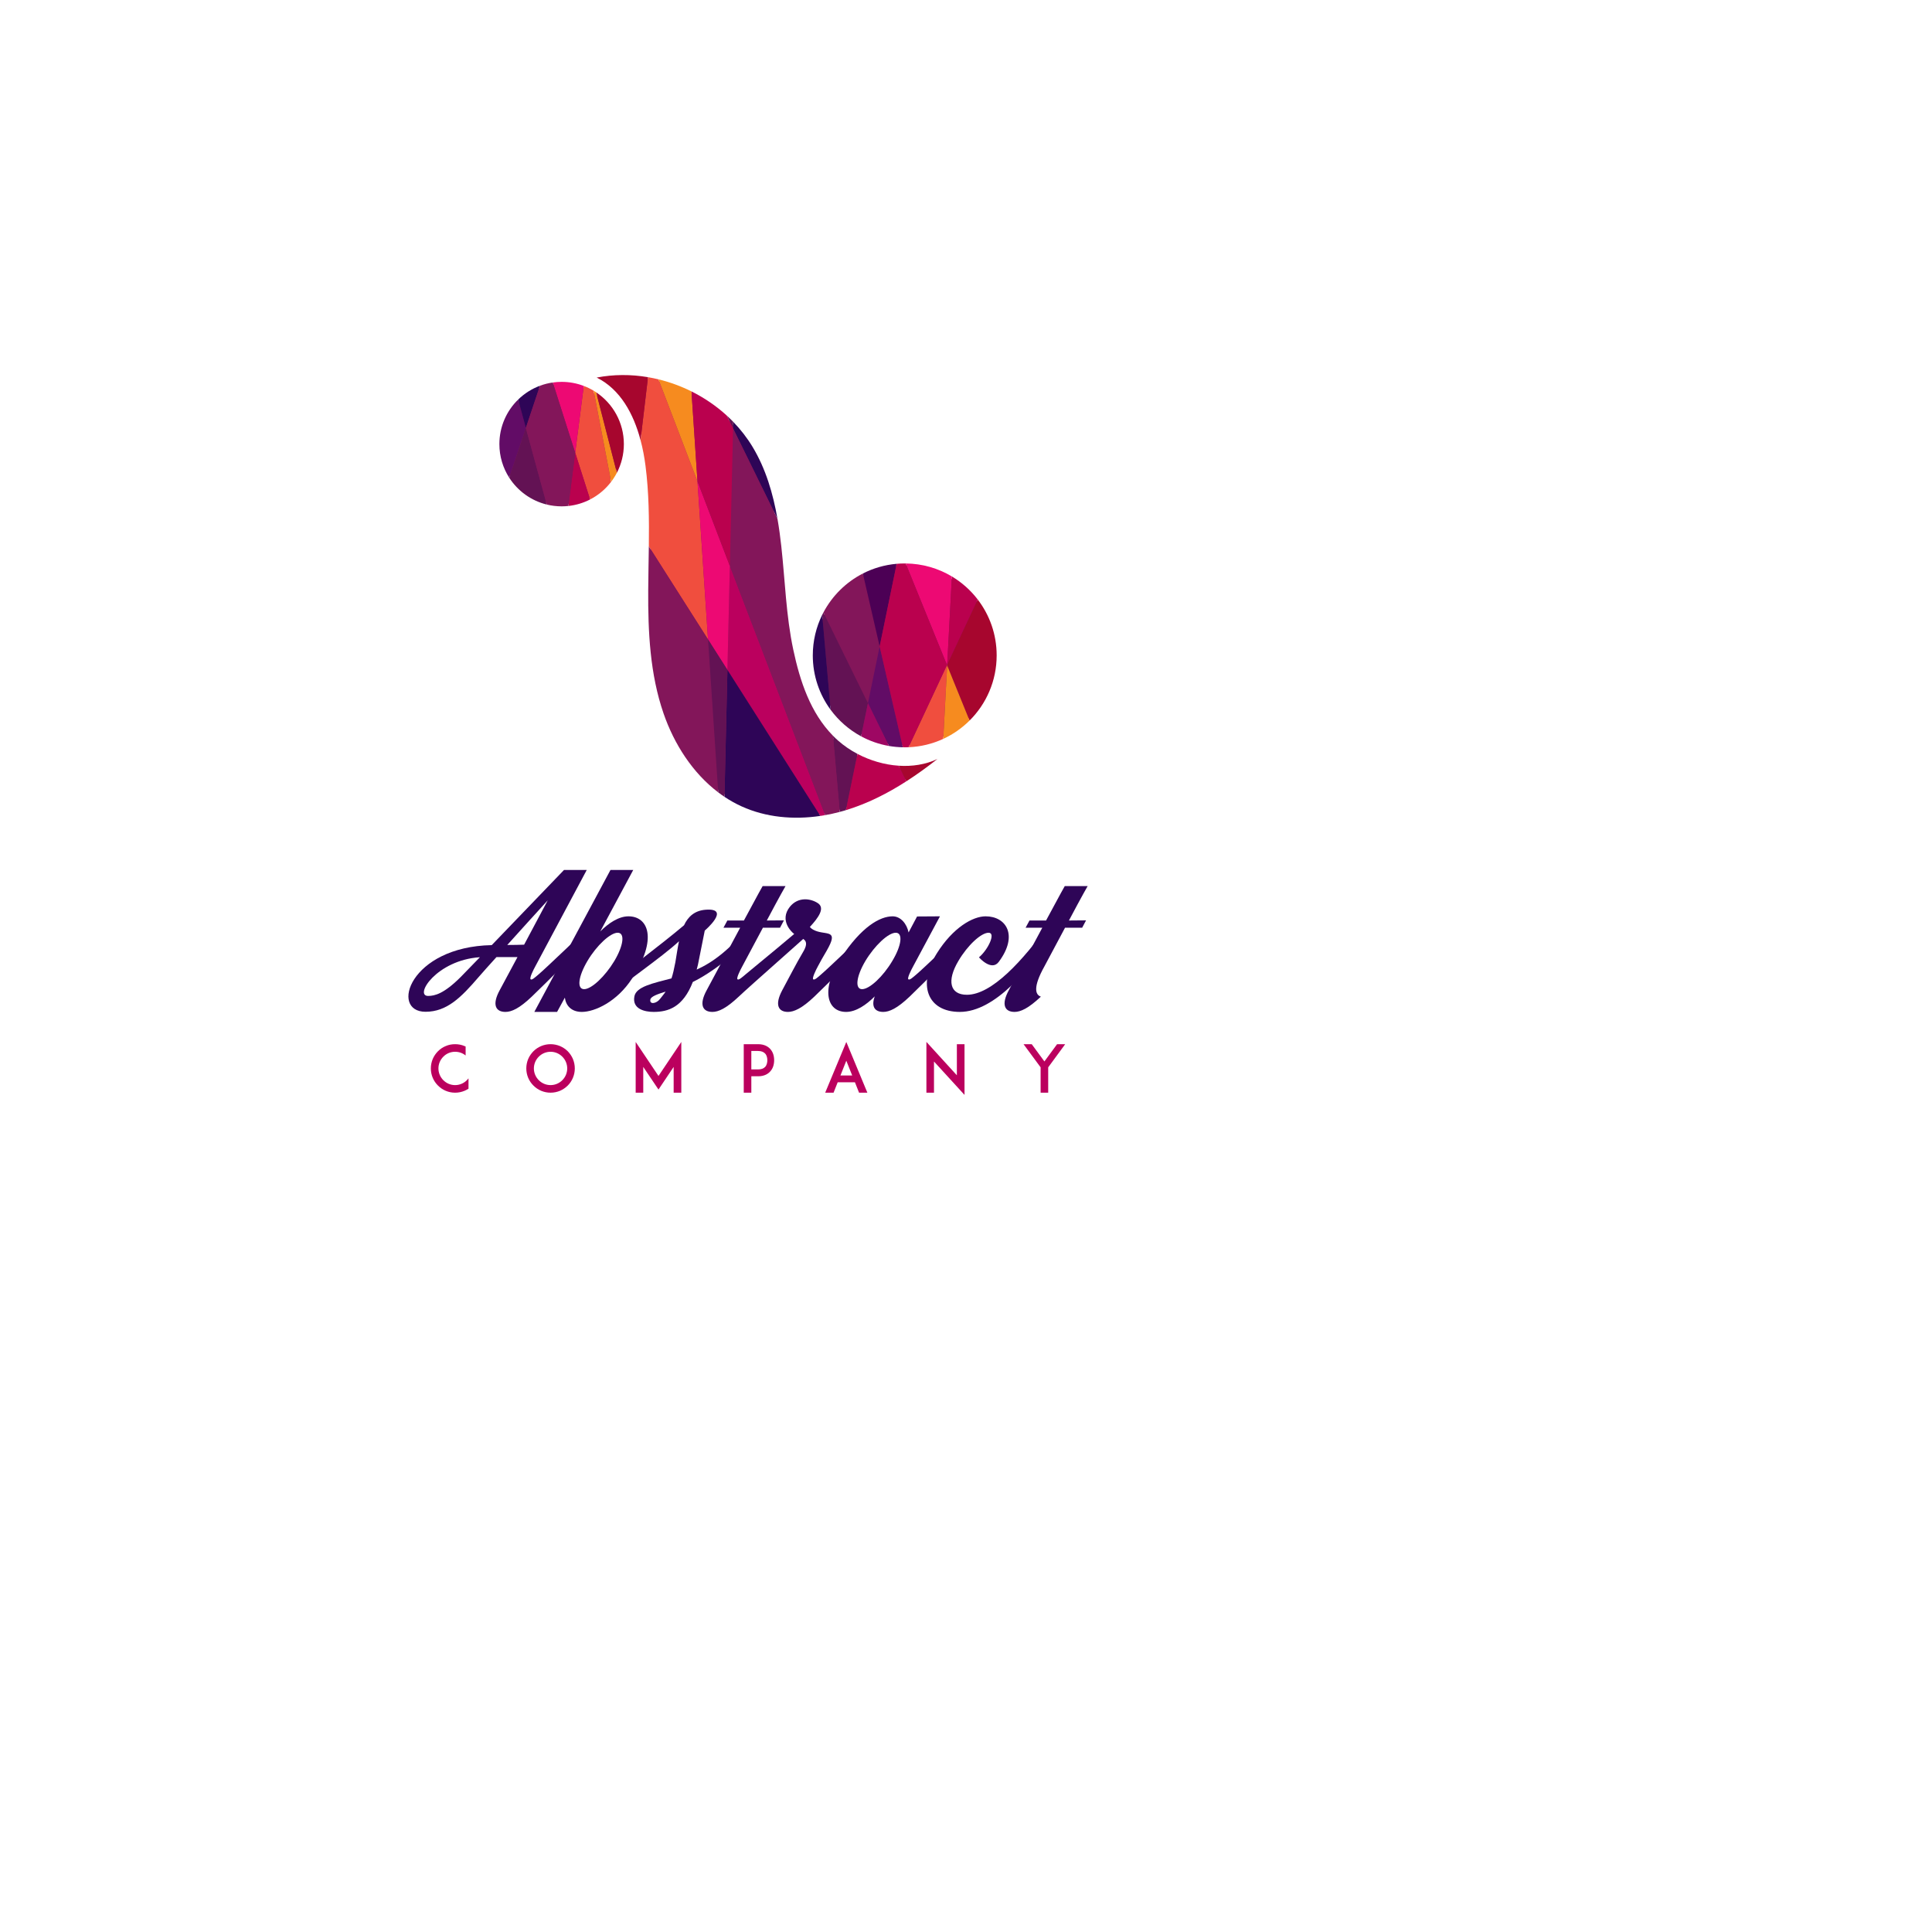 <?xml version="1.0" encoding="UTF-8" standalone="no"?>
<!-- Generator: Adobe Illustrator 27.5.0, SVG Export Plug-In . SVG Version: 6.00 Build 0)  -->

<svg
   version="1.1"
   id="Camada_1"
   x="0px"
   y="0px"
   viewBox="0 0 1300 1300"
   style="enable-background:new 0 0 1300 1300;"
   xml:space="preserve"
   sodipodi:docname="comp3.svg"
   inkscape:version="1.4 (86a8ad7, 2024-10-11)"
   xmlns:inkscape="http://www.inkscape.org/namespaces/inkscape"
   xmlns:sodipodi="http://sodipodi.sourceforge.net/DTD/sodipodi-0.dtd"
   xmlns="http://www.w3.org/2000/svg"
   xmlns:svg="http://www.w3.org/2000/svg"><defs
   id="defs54" /><sodipodi:namedview
   id="namedview54"
   pagecolor="#ffffff"
   bordercolor="#000000"
   borderopacity="0.25"
   inkscape:showpageshadow="2"
   inkscape:pageopacity="0.0"
   inkscape:pagecheckerboard="0"
   inkscape:deskcolor="#d1d1d1"
   inkscape:zoom="0.59461538"
   inkscape:cx="650.84088"
   inkscape:cy="648.31825"
   inkscape:window-width="1920"
   inkscape:window-height="991"
   inkscape:window-x="2391"
   inkscape:window-y="655"
   inkscape:window-maximized="1"
   inkscape:current-layer="Camada_1" />
<g
   id="g54"
   inkscape:export-filename="c3.png"
   inkscape:export-xdpi="96"
   inkscape:export-ydpi="96"
   transform="matrix(0.609,0,0,0.609,107.477,98.702)">
	<g
   id="g39">
		<path
   style="fill:#83165a"
   d="m 444.05,395.072 c -5.341,0 -10.668,-0.64 -15.835,-1.903 -16.596,-4.056 -30.846,-14.243 -40.124,-28.686 -6.872,-10.696 -10.504,-23.102 -10.504,-35.874 0,-18.039 7.11,-34.921 20.019,-47.536 6.719,-6.566 14.567,-11.543 23.324,-14.793 4.398,-1.632 8.995,-2.797 13.664,-3.461 3.134,-0.446 6.315,-0.673 9.456,-0.673 8.136,0 16.09,1.458 23.641,4.332 3.652,1.39 7.198,3.114 10.541,5.123 0.926,0.556 1.848,1.141 2.738,1.737 18.5,12.382 29.544,33.044 29.544,55.271 0,10.784 -2.504,21.074 -7.443,30.584 -1.76,3.39 -3.833,6.655 -6.161,9.704 -5.973,7.825 -13.739,14.336 -22.458,18.829 -7.247,3.734 -15.042,6.074 -23.169,6.953 -2.413,0.261 -4.846,0.393 -7.233,0.393 z"
   id="path1" />
		<path
   style="fill:#83165a"
   d="m 703.645,739.098 c -21.727,0 -41.868,-4.153 -59.863,-12.342 -6.344,-2.887 -12.581,-6.369 -18.538,-10.349 -2.291,-1.531 -4.567,-3.152 -6.765,-4.818 -26.103,-19.785 -47.28,-50.373 -59.63,-86.128 -15.219,-44.057 -17.077,-91.054 -16.817,-135.278 0.058,-9.898 0.228,-19.98 0.391,-29.73 0.105,-6.276 0.21,-12.554 0.289,-18.829 0.358,-28.738 0.158,-59.455 -3.701,-89.365 -1.3,-10.078 -3.165,-19.726 -5.542,-28.678 -8.524,-32.101 -23.251,-54.71 -43.827,-67.321 7.329,-1.086 14.821,-1.635 22.349,-1.635 8.964,0 18.08,0.778 27.095,2.313 3.844,0.654 7.681,1.445 11.405,2.349 12.381,3.007 24.498,7.442 36.014,13.181 14.114,7.034 27.052,15.883 38.456,26.3 2.434,2.224 4.803,4.524 7.04,6.834 8.112,8.377 15.192,17.542 21.04,27.239 12.749,21.135 21.658,46.906 27.236,78.785 1.616,9.229 2.987,19.053 4.195,30.033 1.307,11.879 2.326,24.018 3.31,35.757 2.179,25.977 4.432,52.839 9.964,78.813 6.453,30.299 17.34,68.616 44.47,96.202 1.865,1.896 3.763,3.706 5.645,5.38 6.48,5.768 13.891,10.862 22.028,15.141 14.53,7.64 30.56,12.238 46.359,13.297 2.324,0.156 4.664,0.235 6.955,0.235 8.035,0 15.702,-0.936 22.93,-2.793 -7.663,5.683 -15.1,10.835 -22.5,15.59 -22.752,14.62 -44.39,24.947 -66.151,31.57 l -0.687,0.213 c -1.878,0.565 -3.853,1.123 -6.03,1.703 -5.258,1.4 -10.609,2.586 -15.904,3.525 -1.758,0.311 -3.558,0.603 -5.351,0.868 -8.681,1.287 -17.385,1.938 -25.865,1.938 z"
   id="path2" />
		<path
   style="fill:#83165a"
   d="m 823.141,661.327 c -0.67,0 -1.336,-0.013 -2.003,-0.026 -5.049,-0.1 -10.111,-0.584 -15.048,-1.438 -10.525,-1.822 -20.628,-5.317 -30.028,-10.39 -12.839,-6.93 -24.212,-16.817 -32.889,-28.594 -12.629,-17.139 -19.304,-37.48 -19.304,-58.824 0,-15.361 3.419,-30.094 10.162,-43.79 0.424,-0.859 0.859,-1.712 1.307,-2.558 9.604,-18.157 24.336,-32.701 42.601,-42.059 11.406,-5.844 23.692,-9.37 36.517,-10.482 2.925,-0.254 5.847,-0.382 8.685,-0.382 0.2,0 1.018,0.013 1.018,0.013 17.619,0.177 34.88,5.031 49.917,14.039 10.788,6.463 20.151,14.806 27.829,24.798 13.417,17.462 20.509,38.356 20.509,60.422 0,26.62 -10.398,51.619 -29.278,70.393 -8.276,8.229 -17.827,14.878 -28.39,19.76 -11.81,5.459 -24.427,8.497 -37.503,9.029 -1.517,0.059 -2.859,0.089 -4.102,0.089 z"
   id="path3" />
		<g
   id="g38">
			<path
   style="fill:#83165a"
   d="m 795.438,552.175 -18.551,-80.58 c -18.579,9.519 -33.834,24.597 -43.587,43.034 l 49.212,100.266 z"
   id="path4" />
			<polygon
   style="fill:#f1f2f2"
   points="870.025,573.245 870.083,572.16 869.816,572.731 "
   id="polygon4" />
			<path
   style="fill:#f04e3e"
   d="m 468.511,264.323 -9.458,73.884 16.454,51.568 c 9.123,-4.701 17.056,-11.385 23.235,-19.48 L 479.42,269.624 c -3.451,-2.073 -7.099,-3.851 -10.909,-5.301 z"
   id="path5" />
			<path
   style="fill:#620c66"
   d="m 395.995,279.424 c -12.778,12.486 -20.713,29.908 -20.713,49.185 0,13.673 3.991,26.413 10.87,37.121 l 18.391,-55.003 z"
   id="path6" />
			<path
   style="fill:#2e0557"
   d="m 682.551,411.233 c -4.899,-27.991 -12.93,-55.37 -27.533,-79.578 -6.049,-10.028 -13.249,-19.278 -21.359,-27.653 l -0.17,7.272 z"
   id="path7" />
			<path
   style="fill:#f04e3e"
   d="M 594.163,369.766 551.037,257.049 c -3.826,-0.929 -7.684,-1.721 -11.562,-2.382 l -8.232,69.506 c 2.494,9.393 4.272,18.99 5.483,28.381 3.806,29.504 4.053,59.259 3.682,89.041 l 65.407,102.834 z"
   id="path8" />
			<path
   style="fill:#f68b1f"
   d="m 482.252,271.422 c -0.928,-0.621 -1.873,-1.221 -2.833,-1.798 l 19.322,100.671 c 2.401,-3.145 4.537,-6.502 6.375,-10.04 z"
   id="path9" />
			<path
   style="fill:#f68b1f"
   d="m 587.535,270.407 c -11.623,-5.793 -23.894,-10.297 -36.499,-13.358 l 43.126,112.717 z"
   id="path10" />
			<path
   style="fill:#631254"
   d="m 633.66,304.001 c -2.308,-2.383 -4.691,-4.694 -7.142,-6.932 l 6.972,14.204 z"
   id="path11" />
			<path
   style="fill:#631254"
   d="m 749.396,656.093 c -1.916,-1.706 -3.756,-3.467 -5.533,-5.274 l 7.499,84.18 c 2.046,-0.545 4.083,-1.115 6.105,-1.723 0.231,-0.069 0.459,-0.144 0.69,-0.214 l 12.808,-62.145 c -7.856,-4.133 -15.159,-9.119 -21.569,-14.824 z"
   id="path12" />
			<path
   style="fill:#bb005e"
   d="m 627.245,578.124 102.607,161.321 c 1.81,-0.267 3.616,-0.56 5.418,-0.879 L 629.934,463.256 Z"
   id="path13" />
			<path
   style="fill:#631254"
   d="m 741.318,622.245 c 8.89,12.065 20.381,22.094 33.65,29.255 L 782.512,614.895 733.3,514.63 c -0.458,0.865 -0.904,1.737 -1.336,2.617 z"
   id="path14" />
			<path
   style="fill:#83165a"
   d="m 700.005,555.753 c -7.997,-37.55 -9.038,-76.18 -13.237,-114.343 -1.107,-10.06 -2.462,-20.158 -4.216,-30.178 l -49.062,-99.96 -3.557,151.983 105.336,275.31 c 5.418,-0.961 10.791,-2.156 16.094,-3.567 l -7.499,-84.18 c -24.819,-25.235 -36.396,-60.024 -43.859,-95.065 z"
   id="path15" />
			<path
   style="fill:#2e0557"
   d="m 721.564,562.055 c 0,22.531 7.34,43.345 19.754,60.191 l -9.354,-104.999 c -6.656,13.516 -10.4,28.723 -10.4,44.808 z"
   id="path16" />
			<polygon
   style="fill:#ed0973"
   points="627.245,578.124 629.933,463.256 594.163,369.766 605.814,544.43 "
   id="polygon16" />
			<path
   style="fill:#ba014e"
   d="m 629.933,463.256 3.557,-151.983 -6.972,-14.204 c -11.642,-10.635 -24.829,-19.608 -38.983,-26.662 l 6.628,99.359 z"
   id="path17" />
			<path
   style="fill:#83165a"
   d="m 540.407,441.596 c -0.202,16.195 -0.585,32.398 -0.68,48.574 -0.27,45.924 1.949,92.637 16.943,136.044 11.698,33.865 32.144,65.782 60.417,87.211 L 605.814,544.43 Z"
   id="path18" />
			<path
   style="fill:#2e0557"
   d="m 623.964,718.323 c 5.974,3.99 12.263,7.526 18.864,10.53 27.009,12.292 57.518,14.948 87.024,10.591 L 627.245,578.124 Z"
   id="path19" />
			<path
   style="fill:#631254"
   d="m 627.245,578.124 -21.431,-33.694 11.273,168.996 c 2.243,1.7 4.536,3.333 6.877,4.897 z"
   id="path20" />
			<path
   style="fill:#a7062e"
   d="m 482.782,255.095 c 26.183,13.018 40.759,40.074 48.46,69.079 l 8.232,-69.506 c -18.736,-3.191 -37.971,-3.203 -56.692,0.427 z"
   id="path21" />
			<path
   style="fill:#a7062e"
   d="m 482.252,271.422 22.864,88.833 c 4.92,-9.473 7.703,-20.234 7.703,-31.646 0,-23.844 -12.137,-44.851 -30.567,-57.187 z"
   id="path22" />
			<path
   style="fill:#a7062e"
   d="m 859.279,676.543 c -13.145,6.186 -27.968,8.411 -42.872,7.411 l 8.477,17.271 c 11.874,-7.631 23.329,-15.967 34.395,-24.682 z"
   id="path23" />
			<path
   style="fill:#f04e3e"
   d="m 869.816,572.731 -42.48,90.808 c 13.661,-0.555 26.625,-3.806 38.376,-9.239 l 4.313,-81.055 z"
   id="path24" />
			<path
   style="fill:#620c66"
   d="m 782.512,614.896 23.185,47.239 c 5.015,0.868 10.156,1.368 15.395,1.472 L 795.438,552.176 Z"
   id="path25" />
			<path
   style="fill:#ba014e"
   d="m 758.158,733.061 c 23.678,-7.208 45.854,-18.426 66.726,-31.837 l -8.477,-17.271 c -15.68,-1.051 -31.445,-5.679 -45.441,-13.038 z"
   id="path26" />
			<path
   style="fill:#9e0763"
   d="m 774.968,651.501 c 9.444,5.097 19.787,8.739 30.73,10.633 l -23.185,-47.239 z"
   id="path27" />
			<path
   style="fill:#4c0055"
   d="m 814.257,460.868 c -13.364,1.158 -25.99,4.897 -37.37,10.727 l 18.551,80.58 z"
   id="path28" />
			<path
   style="fill:#ed0973"
   d="m 870.083,572.16 5.177,-97.304 C 860.3,465.895 842.843,460.677 824.18,460.49 l 45.635,112.24 z"
   id="path29" />
			<path
   style="fill:#ba014e"
   d="m 824.181,460.491 c -0.347,-0.004 -0.692,-0.013 -1.04,-0.013 -2.994,0 -5.956,0.137 -8.884,0.391 l -18.818,91.307 25.654,111.431 c 0.682,0.013 1.364,0.026 2.049,0.026 1.406,0 2.803,-0.036 4.195,-0.093 l 42.48,-90.808 z"
   id="path30" />
			<path
   style="fill:#a7062e"
   d="m 870.025,573.245 24.736,60.837 c 18.502,-18.398 29.957,-43.874 29.957,-72.027 0,-23.266 -7.828,-44.701 -20.986,-61.826 l -33.65,71.932 z"
   id="path31" />
			<path
   style="fill:#f68b1f"
   d="m 870.025,573.245 -4.313,81.055 c 10.854,-5.018 20.674,-11.891 29.049,-20.218 z"
   id="path32" />
			<path
   style="fill:#ba014e"
   d="m 903.733,500.228 c -7.792,-10.142 -17.453,-18.771 -28.472,-25.372 l -5.177,97.304 z"
   id="path33" />
			<path
   style="fill:#2e0557"
   d="m 420.128,264.118 c -9.113,3.382 -17.312,8.641 -24.133,15.306 l 8.548,31.303 z"
   id="path34" />
			<path
   style="fill:#ed0973"
   d="m 434.269,260.536 24.783,77.672 9.458,-73.884 c -7.601,-2.894 -15.845,-4.483 -24.461,-4.483 -3.32,-0.001 -6.585,0.24 -9.78,0.695 z"
   id="path35" />
			<path
   style="fill:#ba014e"
   d="m 451.53,396.971 c 8.561,-0.926 16.652,-3.421 23.977,-7.196 l -16.454,-51.568 z"
   id="path36" />
			<path
   style="fill:#631254"
   d="m 427.668,395.408 -23.125,-84.682 -18.391,55.003 c 9.389,14.615 24.162,25.438 41.516,29.679 z"
   id="path37" />
			<path
   style="fill:#83165a"
   d="m 420.128,264.118 -15.585,46.608 23.125,84.682 c 5.251,1.283 10.736,1.969 16.382,1.969 2.528,0 5.022,-0.14 7.48,-0.406 l 7.523,-58.763 -24.783,-77.672 c -4.9,0.697 -9.633,1.909 -14.142,3.582 z"
   id="path38" />
		</g>
	</g>
	<g
   id="g46">
		<path
   style="fill:#2e0557"
   d="m 480.705,869.611 c -4.454,4.613 -56.781,57.417 -69.664,69.505 -13.678,13.041 -22.267,16.859 -29.106,16.859 -10.497,0 -15.269,-7.634 -6.202,-24.176 2.067,-3.816 9.861,-18.29 19.563,-36.421 -5.885,0 -14.315,0 -23.221,0 -8.43,9.223 -15.427,17.177 -19.881,22.267 -19.245,22.425 -34.99,38.172 -58.53,38.172 -39.762,0 -17.495,-71.891 73.163,-73.64 34.195,-35.468 79.843,-83.024 79.843,-83.024 h 25.129 c 0,0 -49.942,93.52 -56.781,106.405 -2.385,4.294 -6.68,13.041 -5.248,14.313 1.272,1.432 4.931,-2.067 9.065,-5.566 6.203,-5.09 54.236,-50.896 60.122,-57.098 3.178,-3.183 3.337,10.654 1.748,12.404 z m -126.922,25.925 c -48.033,3.181 -72.845,42.783 -57.258,42.783 7.157,0 17.337,-2.225 36.104,-20.995 3.976,-4.133 11.611,-11.928 21.154,-21.788 z m 48.828,-13.838 c 8.748,-16.382 18.29,-34.195 26.084,-48.986 -11.769,12.883 -29.105,31.968 -44.693,49.305 6.999,0 13.678,-0.158 18.609,-0.319 z"
   id="path39" />
		<path
   style="fill:#2e0557"
   d="m 521.889,919.076 c -16.701,25.765 -41.353,36.898 -55.508,36.898 -11.929,0 -17.654,-7.317 -18.768,-15.747 l -8.588,15.747 h -25.13 l 84.138,-156.823 h 25.129 l -36.421,67.914 c 9.223,-9.225 20.358,-16.701 31.172,-16.701 21.631,10e-4 32.764,24.495 3.976,68.712 z m -15.905,-50.578 c -8.111,0 -23.22,13.995 -33.4,31.174 -10.179,17.177 -11.928,31.172 -3.658,31.172 8.112,0 23.063,-13.995 33.401,-31.172 10.178,-17.179 11.928,-31.174 3.657,-31.174 z"
   id="path40" />
		<path
   style="fill:#2e0557"
   d="m 655.327,868.02 c -14.315,21.473 -45.647,44.852 -66.323,54.873 -10.816,27.834 -27.039,33.082 -43.262,33.082 -9.862,0 -23.857,-3.181 -21.312,-17.018 1.908,-10.974 20.676,-14.632 41.034,-20.041 1.591,-4.77 2.862,-10.497 4.294,-17.972 1.272,-7.476 2.386,-15.427 3.977,-23.062 -17.338,16.54 -68.233,51.691 -78.254,61.234 l 6.363,-17.972 c 3.816,-3.181 53.282,-40.399 77.456,-60.916 4.455,-9.543 11.77,-16.382 24.335,-17.177 27.834,-1.908 -1.432,23.062 -1.432,23.062 l -6.361,31.811 c -0.637,3.975 -1.591,7.793 -2.545,11.292 16.699,-7.476 37.376,-21.79 60.597,-52.009 3.819,-3.183 2.705,8.746 1.433,10.813 z m -96.384,65.53 c -9.225,2.862 -16.223,5.407 -16.859,8.747 -1.113,5.885 6.839,4.612 10.816,-0.795 1.907,-2.546 3.976,-4.773 6.043,-7.952 z"
   id="path41" />
		<path
   style="fill:#2e0557"
   d="m 717.191,869.611 c -4.455,4.613 -64.733,57.417 -77.457,69.505 -13.837,13.041 -22.425,16.859 -29.105,16.859 -10.497,0 -15.269,-7.634 -6.202,-24.176 3.181,-5.883 20.199,-37.853 36.898,-68.868 h -18.448 c 2.703,-5.089 4.294,-7.952 4.294,-7.952 h 18.29 c 15.747,-29.425 20.677,-38.013 20.677,-38.013 h 25.286 c 0,0 -6.044,10.338 -20.676,38.013 l 18.926,-0.159 c 0,0 -1.591,3.021 -4.294,8.11 h -18.925 c -10.497,19.724 -20.041,37.537 -22.744,42.627 -2.386,4.294 -6.68,13.041 -5.407,14.313 1.272,1.432 5.09,-2.067 9.225,-5.566 6.043,-5.09 62.028,-50.896 67.913,-57.098 3.021,-3.182 3.34,10.655 1.749,12.405 z"
   id="path42" />
		<path
   style="fill:#2e0557"
   d="m 792.895,869.611 c -4.455,4.613 -56.781,57.417 -69.665,69.505 -13.678,13.041 -22.584,16.859 -29.106,16.859 -10.497,0 -15.11,-7.634 -6.202,-24.176 6.521,-11.929 15.269,-29.264 23.062,-42.305 8.112,-13.519 -1.591,-14.634 -5.407,-16.542 -8.589,-4.453 -20.995,-18.45 -9.384,-33.082 9.225,-11.451 23.062,-9.225 30.855,-4.135 8.43,5.409 0.795,16.064 -8.747,26.402 0.954,1.115 2.067,2.069 3.499,2.864 12.246,6.998 27.993,-1.115 17.336,19.244 -3.975,7.634 -5.089,8.43 -11.929,21.314 -2.386,4.294 -6.52,13.041 -5.248,14.313 1.272,1.432 5.09,-2.067 9.066,-5.566 6.202,-5.09 54.236,-50.896 60.121,-57.098 3.179,-3.184 3.338,10.653 1.749,12.403 z"
   id="path43" />
		<path
   style="fill:#2e0557"
   d="m 898.18,869.611 c -4.453,4.613 -56.939,57.417 -69.663,69.505 -13.678,13.041 -22.425,16.859 -29.105,16.859 -8.908,0 -13.678,-5.407 -9.384,-17.177 -9.384,9.384 -20.677,17.177 -31.652,17.177 -21.63,0 -28.151,-25.448 -5.566,-59.803 22.584,-34.354 42.942,-45.806 56.939,-45.806 9.065,0 15.745,8.43 17.655,17.815 5.566,-10.34 9.384,-17.655 9.384,-17.655 l 25.289,-0.16 c 0,0 -22.744,42.307 -29.583,55.192 -2.386,4.294 -6.68,13.041 -5.409,14.313 1.432,1.432 5.09,-2.067 9.225,-5.566 6.202,-5.09 54.236,-50.896 60.121,-57.098 3.181,-3.183 3.339,10.654 1.749,12.404 z m -88.75,30.061 c 10.34,-17.179 11.93,-31.174 3.818,-31.174 -8.271,0 -23.22,13.995 -33.56,31.174 -10.179,17.177 -11.77,31.172 -3.658,31.172 8.271,0 23.22,-13.995 33.4,-31.172 z"
   id="path44" />
		<path
   style="fill:#2e0557"
   d="m 986.605,868.974 c -23.379,38.013 -63.461,87.001 -102.587,87.001 -35.944,0 -47.078,-30.059 -25.289,-64.893 17.813,-28.31 39.604,-40.717 53.76,-40.717 22.903,0 36.422,21.154 14.473,50.42 -8.112,10.655 -21.79,-5.09 -21.79,-5.09 10.179,-8.589 18.928,-27.197 10.657,-27.197 -8.271,0 -23.222,13.837 -33.401,31.174 -13.041,21.947 -9.384,37.377 9.384,37.377 27.358,0 61.553,-37.059 92.09,-79.843 2.545,-3.501 3.977,9.701 2.703,11.768 z"
   id="path45" />
		<path
   style="fill:#2e0557"
   d="m 944.453,955.975 c -10.497,0 -15.269,-7.634 -6.202,-24.176 3.181,-5.883 20.2,-37.853 36.898,-68.868 h -18.448 c 2.703,-5.089 4.294,-7.952 4.294,-7.952 h 18.29 c 15.747,-29.425 20.677,-38.013 20.677,-38.013 h 25.287 c 0,0 -6.044,10.338 -20.676,38.013 l 18.926,-0.159 c 0,0 -1.591,3.021 -4.294,8.11 h -18.926 c -10.497,19.724 -20.041,37.537 -22.744,42.627 -12.883,23.062 -10.179,31.492 -3.977,33.558 -13.836,13.042 -22.425,16.86 -29.105,16.86 z"
   id="path46" />
	</g>
	<g
   id="g53">
		<path
   style="fill:#bb005e"
   d="m 341.16,1040.819 c -1.373,0.866 -2.817,1.661 -4.334,2.31 -3.322,1.372 -6.861,2.095 -10.472,2.095 -3.611,0 -7.15,-0.723 -10.401,-2.095 -3.249,-1.372 -6.067,-3.321 -8.522,-5.777 -2.455,-2.455 -4.405,-5.271 -5.777,-8.521 -1.372,-3.25 -2.094,-6.79 -2.094,-10.401 0,-3.61 0.722,-7.149 2.094,-10.472 1.372,-3.178 3.322,-6.066 5.777,-8.521 2.456,-2.457 5.273,-4.405 8.522,-5.707 3.25,-1.444 6.79,-2.093 10.401,-2.093 3.611,0 7.15,0.649 10.472,2.093 0.362,0.145 0.794,0.362 1.156,0.506 v 9.895 c -3.25,-2.673 -7.295,-4.118 -11.628,-4.118 -4.912,0 -9.534,1.878 -13,5.418 -3.467,3.467 -5.417,8.089 -5.417,12.999 0,4.911 1.95,9.534 5.417,13.001 3.466,3.467 8.088,5.416 13,5.416 4.91,0 9.533,-1.949 13,-5.416 0.65,-0.651 1.227,-1.3 1.806,-2.023 z"
   id="path47" />
		<path
   style="fill:#bb005e"
   d="m 421.417,1043.129 c -3.25,-1.372 -6.067,-3.321 -8.522,-5.777 -2.456,-2.455 -4.406,-5.271 -5.778,-8.521 -1.372,-3.25 -2.094,-6.79 -2.094,-10.401 0,-3.61 0.722,-7.149 2.094,-10.472 1.372,-3.178 3.323,-5.994 5.778,-8.521 2.456,-2.457 5.272,-4.333 8.522,-5.707 3.249,-1.372 6.789,-2.093 10.4,-2.093 3.611,0 7.15,0.721 10.473,2.093 3.177,1.374 5.994,3.25 8.522,5.707 2.455,2.527 4.333,5.344 5.705,8.521 1.372,3.323 2.094,6.862 2.094,10.472 0,3.612 -0.722,7.151 -2.094,10.401 -1.372,3.25 -3.25,6.067 -5.705,8.521 -2.528,2.457 -5.345,4.405 -8.522,5.777 -3.322,1.372 -6.862,2.095 -10.473,2.095 -3.611,0 -7.151,-0.723 -10.4,-2.095 z m -2.601,-37.699 c -3.466,3.467 -5.417,8.089 -5.417,12.999 0,4.911 1.95,9.534 5.417,13.001 3.467,3.467 8.089,5.416 13,5.416 4.911,0 9.534,-1.949 13,-5.416 3.467,-3.467 5.417,-8.089 5.417,-13.001 0,-4.91 -1.95,-9.532 -5.417,-12.999 -3.466,-3.467 -8.089,-5.418 -13,-5.418 -4.91,0 -9.533,1.95 -13,5.418 z"
   id="path48" />
		<path
   style="fill:#bb005e"
   d="m 567.831,1045.224 v -28.456 l -16.755,24.989 -16.828,-24.989 v 28.456 h -8.379 v -56.045 l 25.206,37.556 25.206,-37.556 v 56.045 h -8.45 z"
   id="path49" />
		<path
   style="fill:#bb005e"
   d="m 652.352,991.635 h 8.811 c 7.077,0 11.194,2.889 13.36,5.271 2.889,3.178 4.335,7.441 4.335,12.423 0,4.984 -1.446,9.317 -4.335,12.422 -2.166,2.457 -6.283,5.345 -13.36,5.345 h -7.511 v 18.127 h -8.379 v -53.589 h 7.079 z m 18.992,17.694 c 0,-2.093 -0.432,-5.127 -2.382,-7.294 -1.734,-1.878 -4.333,-2.889 -7.8,-2.889 h -7.511 v 20.367 h 7.511 c 3.467,0 6.067,-0.94 7.8,-2.816 1.95,-2.168 2.382,-5.201 2.382,-7.368 z"
   id="path50" />
		<path
   style="fill:#bb005e"
   d="M 768.136,1033.74 H 749.07 l -4.55,11.484 h -9.244 l 23.328,-56.045 23.256,56.045 h -9.172 z m -3.033,-7.511 -6.499,-16.322 -6.5,16.322 z"
   id="path51" />
		<path
   style="fill:#bb005e"
   d="m 855.472,1010.773 v 34.451 h -8.379 v -56.118 l 33.656,36.906 v -34.377 h 8.451 v 56.044 z"
   id="path52" />
		<path
   style="fill:#bb005e"
   d="m 981.662,1017.201 v 28.023 h -8.377 v -28.023 l -18.851,-25.566 h 9.028 l 14.011,19.066 14.011,-19.066 h 8.955 z"
   id="path53" />
	</g>
</g>
</svg>
